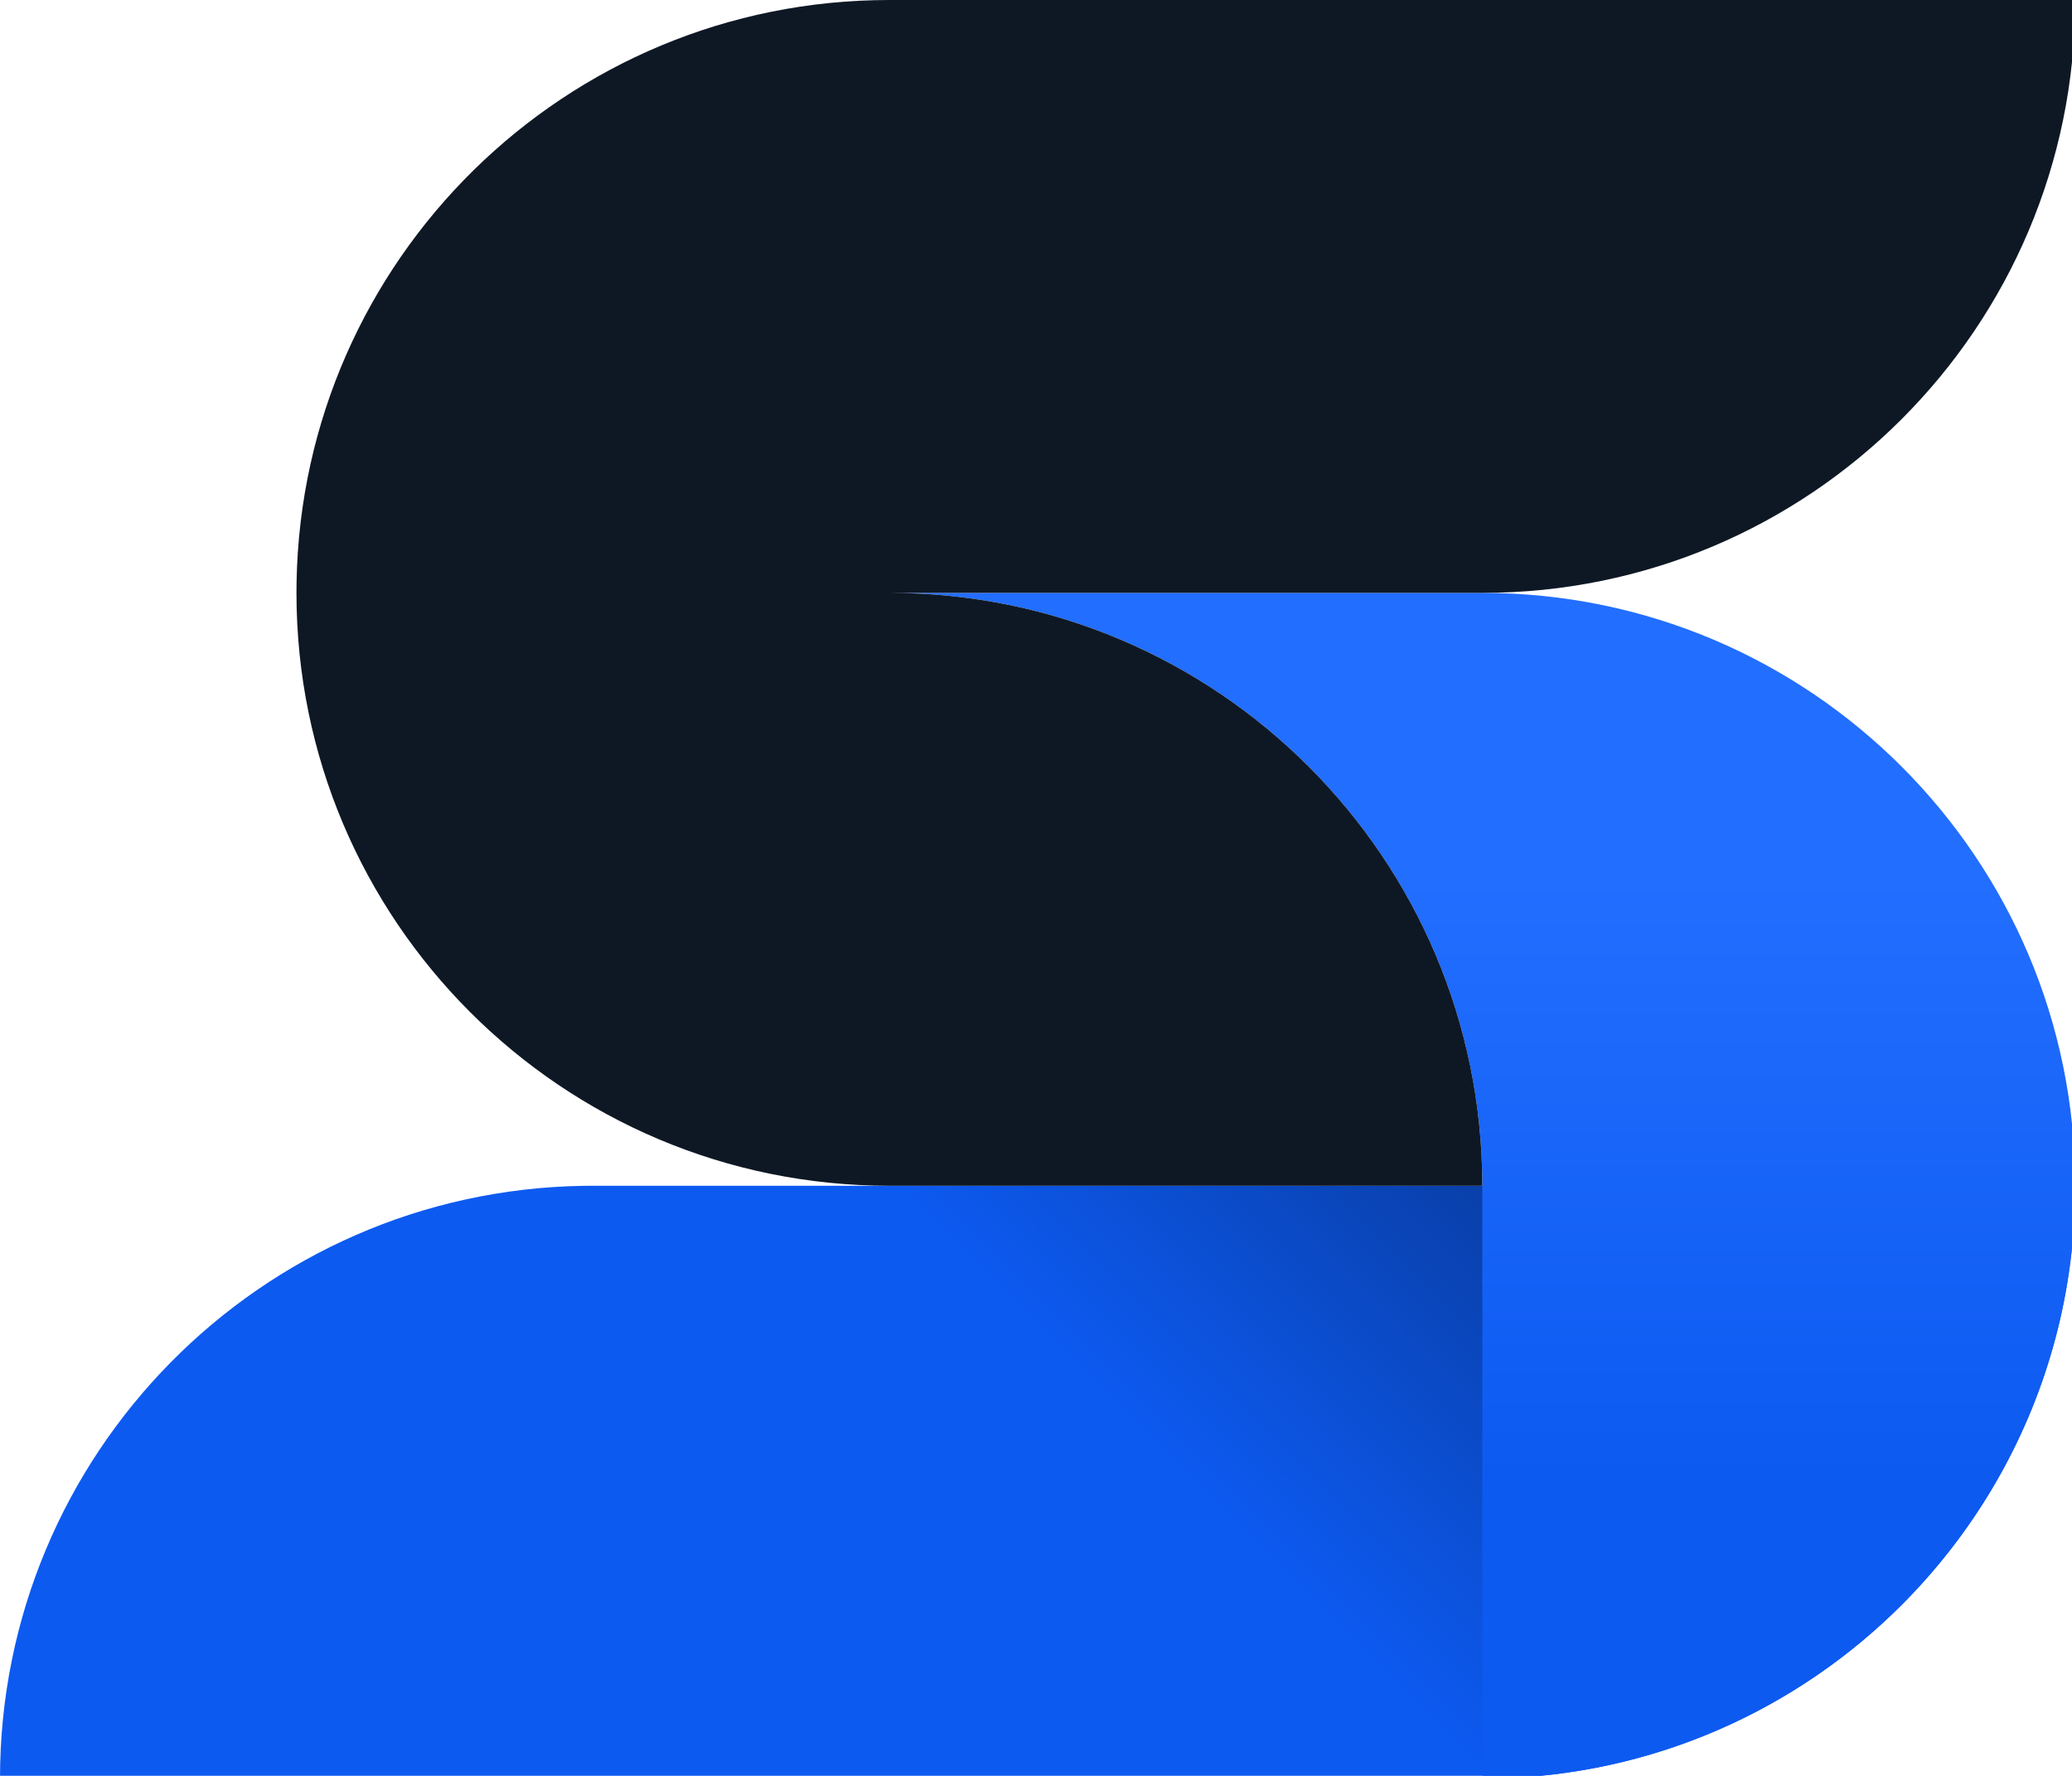 <?xml version="1.0" encoding="UTF-8" standalone="no"?>
<svg
   xmlns:dc="http://purl.org/dc/elements/1.1/"
   xmlns:cc="http://creativecommons.org/ns#"
   xmlns:rdf="http://www.w3.org/1999/02/22-rdf-syntax-ns#"
   xmlns:svg="http://www.w3.org/2000/svg"
   xmlns="http://www.w3.org/2000/svg"
   id="svg8"
   version="1.1"
   viewBox="0 0 16.669 14.287"
   height="14.287mm"
   width="16.669mm">
  <defs
     id="defs2">
    <linearGradient
       gradientUnits="userSpaceOnUse"
       x1="45"
       y1="26.703"
       x2="45"
       y2="44.855"
       id="linearGradient-1">
      <stop
         stop-color="#226EFF"
         offset="0%"
         id="stop12" />
      <stop
         stop-color="#0D5AF1"
         offset="100%"
         id="stop14" />
    </linearGradient>
    <linearGradient
       gradientUnits="userSpaceOnUse"
       x1="36"
       y1="45"
       x2="27"
       y2="54"
       id="linearGradient-2">
      <stop
         stop-color="#000000"
         stop-opacity="0"
         offset="0%"
         id="stop17" />
      <stop
         stop-color="#000000"
         offset="100%"
         id="stop19" />
    </linearGradient>
  </defs>
  <g
     transform="translate(-71.949,-59.291)"
     id="layer1">
    <g
       style="fill:none;fill-rule:evenodd;stroke:none;stroke-width:1"
       transform="matrix(0.265,0,0,0.265,71.949,59.291)"
       id="_Foundations/Logos/Skylark-Logo-H-Text">
      <g
         id="Group-Copy">
        <path
           style="fill:#0d5af1"
           d="M 0,54 C 0,44.158 7.898,36.161 17.702,36.002 L 18,36 h 45 c 0,9.842 -7.898,17.839 -17.702,17.998 L 45,54 Z"
           id="Path" />
        <path
           style="fill:url(#linearGradient-1)"
           d="M 44.997,35.669 C 44.821,25.881 36.831,18 27,18 v 0 h 18 c 9.941,0 18,8.059 18,18 l -0.002,0.298 C 62.84,46.004 55.001,53.842 45.295,53.998 L 45,54 V 36 Z"
           id="Combined-Shape" />
        <path
           style="fill:#0e1825;fill-rule:nonzero"
           d="m 27,18 c 9.941,0 18,8.059 18,18 H 27 C 17.059,36 9,27.941 9,18 L 9.003,17.669 C 9.179,7.881 17.169,0 27,0 v 0 h 36 c 0,9.941 -8.059,18 -18,18 v 0 z"
           id="path27" />
        <polygon
           style="opacity:0.3;fill:url(#linearGradient-2)"
           id="Rectangle-Copy-2"
           transform="rotate(180,36,45)"
           points="45,54 27,54 27,36 " />
      </g>
    </g>
  </g>
</svg>
